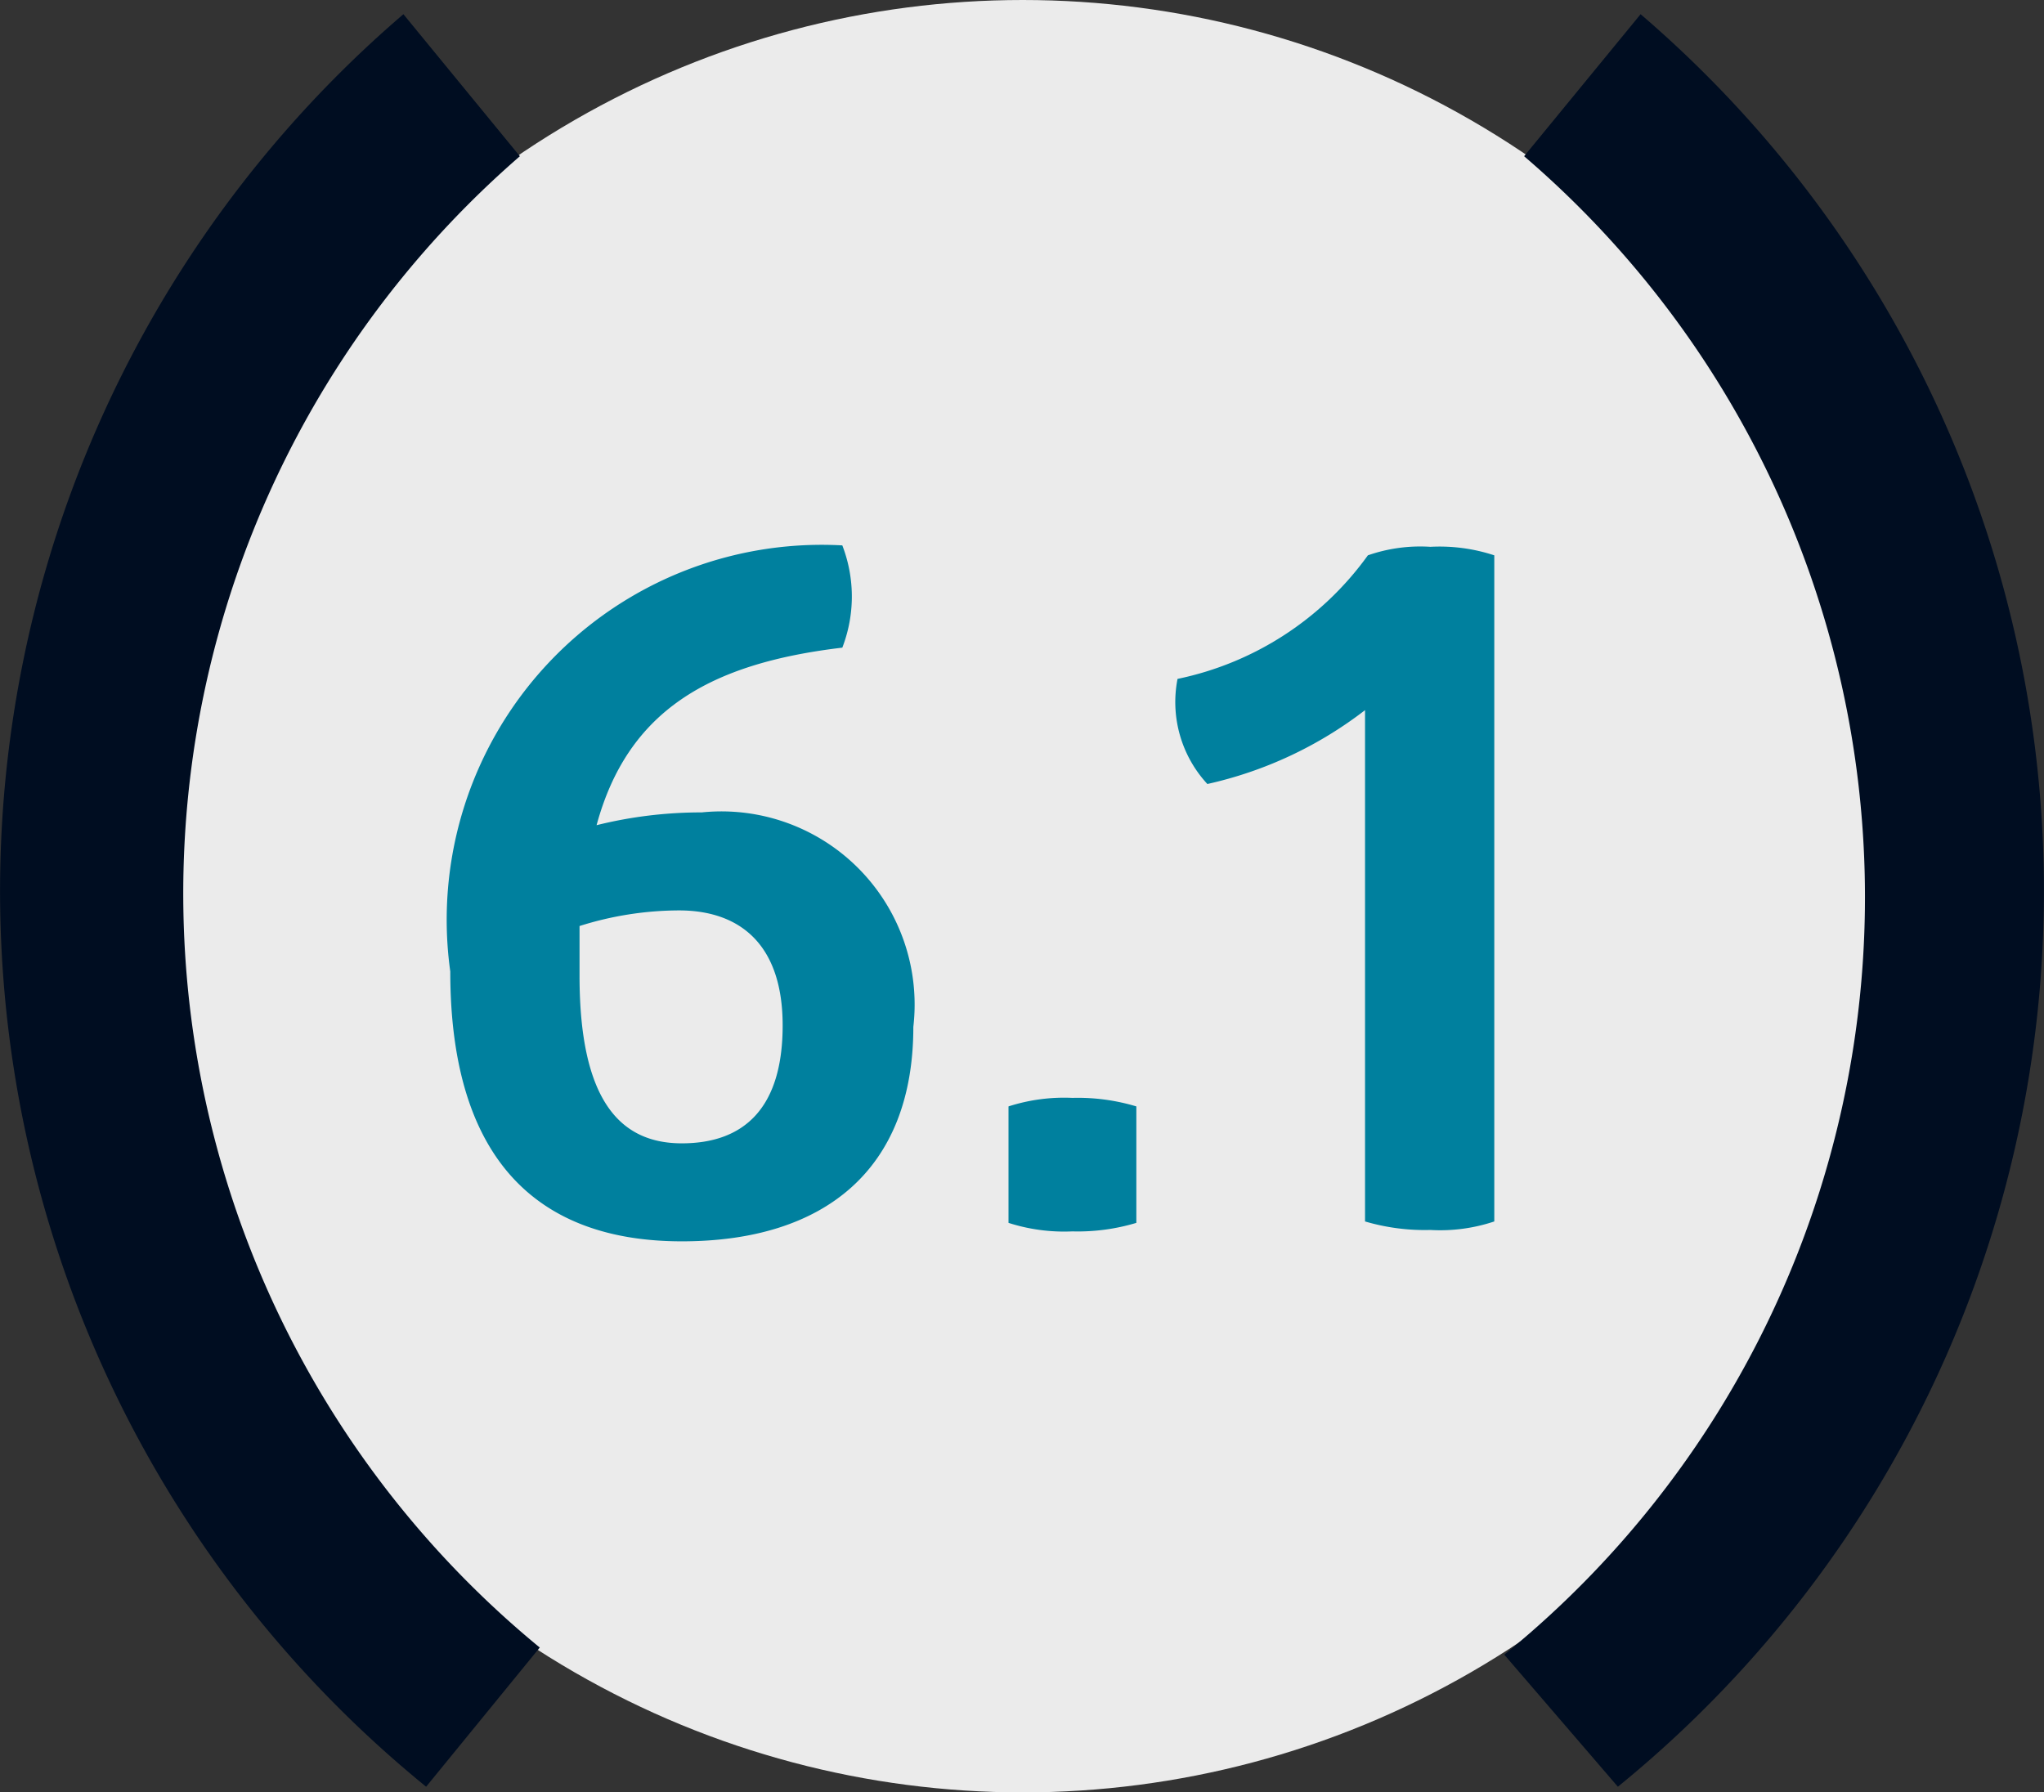 <svg xmlns="http://www.w3.org/2000/svg" viewBox="0 0 14.39 12.62"><rect x="0" y="0" width="14.39" height="12.62" fill="#333333" stroke="none"/><defs><style>.cls-1{fill:#fff;opacity:0.9;}.cls-2{fill:#000d21;}.cls-3{fill:#00809e;}</style></defs><title>DOMUS стиль</title><g id="Layer_1" data-name="Layer 1"><circle class="cls-1" cx="7.2" cy="6.31" r="6.31"/><path class="cls-2" d="M3,12.58A8.13,8.13,0,0,1,2.84.1l.82,1A6.87,6.87,0,0,0,3.8,11.6Z"/><path class="cls-2" d="M11.39,12.58A8.13,8.13,0,0,0,11.55.1l-.82,1a6.87,6.87,0,0,1-.14,10.55Z"/><path class="cls-3" d="M5.93,4.56C5,4.67,4.42,5,4.2,5.81a3.05,3.05,0,0,1,.74-.09A1.36,1.36,0,0,1,6.43,7.23c0,1-.62,1.51-1.63,1.51S3.17,8.17,3.17,6.84a2.64,2.64,0,0,1,2.76-3A1,1,0,0,1,5.93,4.56ZM4.78,6.41a2.34,2.34,0,0,0-.7.11c0,.11,0,.23,0,.35,0,.87.28,1.18.72,1.18s.71-.25.71-.83S5.2,6.41,4.78,6.41Z"/><path class="cls-3" d="M8,8.61a1.43,1.43,0,0,1-.45.06,1.28,1.28,0,0,1-.45-.06V7.79a1.28,1.28,0,0,1,.45-.06A1.43,1.43,0,0,1,8,7.79Z"/><path class="cls-3" d="M9.63,3.91a1.12,1.12,0,0,1,.44-.06,1.23,1.23,0,0,1,.45.06V8.6a1.2,1.2,0,0,1-.45.06,1.49,1.49,0,0,1-.46-.06V5.89c0-.35,0-.65,0-.89a2.82,2.82,0,0,1-1.11.52.85.85,0,0,1-.21-.74A2.2,2.2,0,0,0,9.63,3.91Z"/></g></svg>